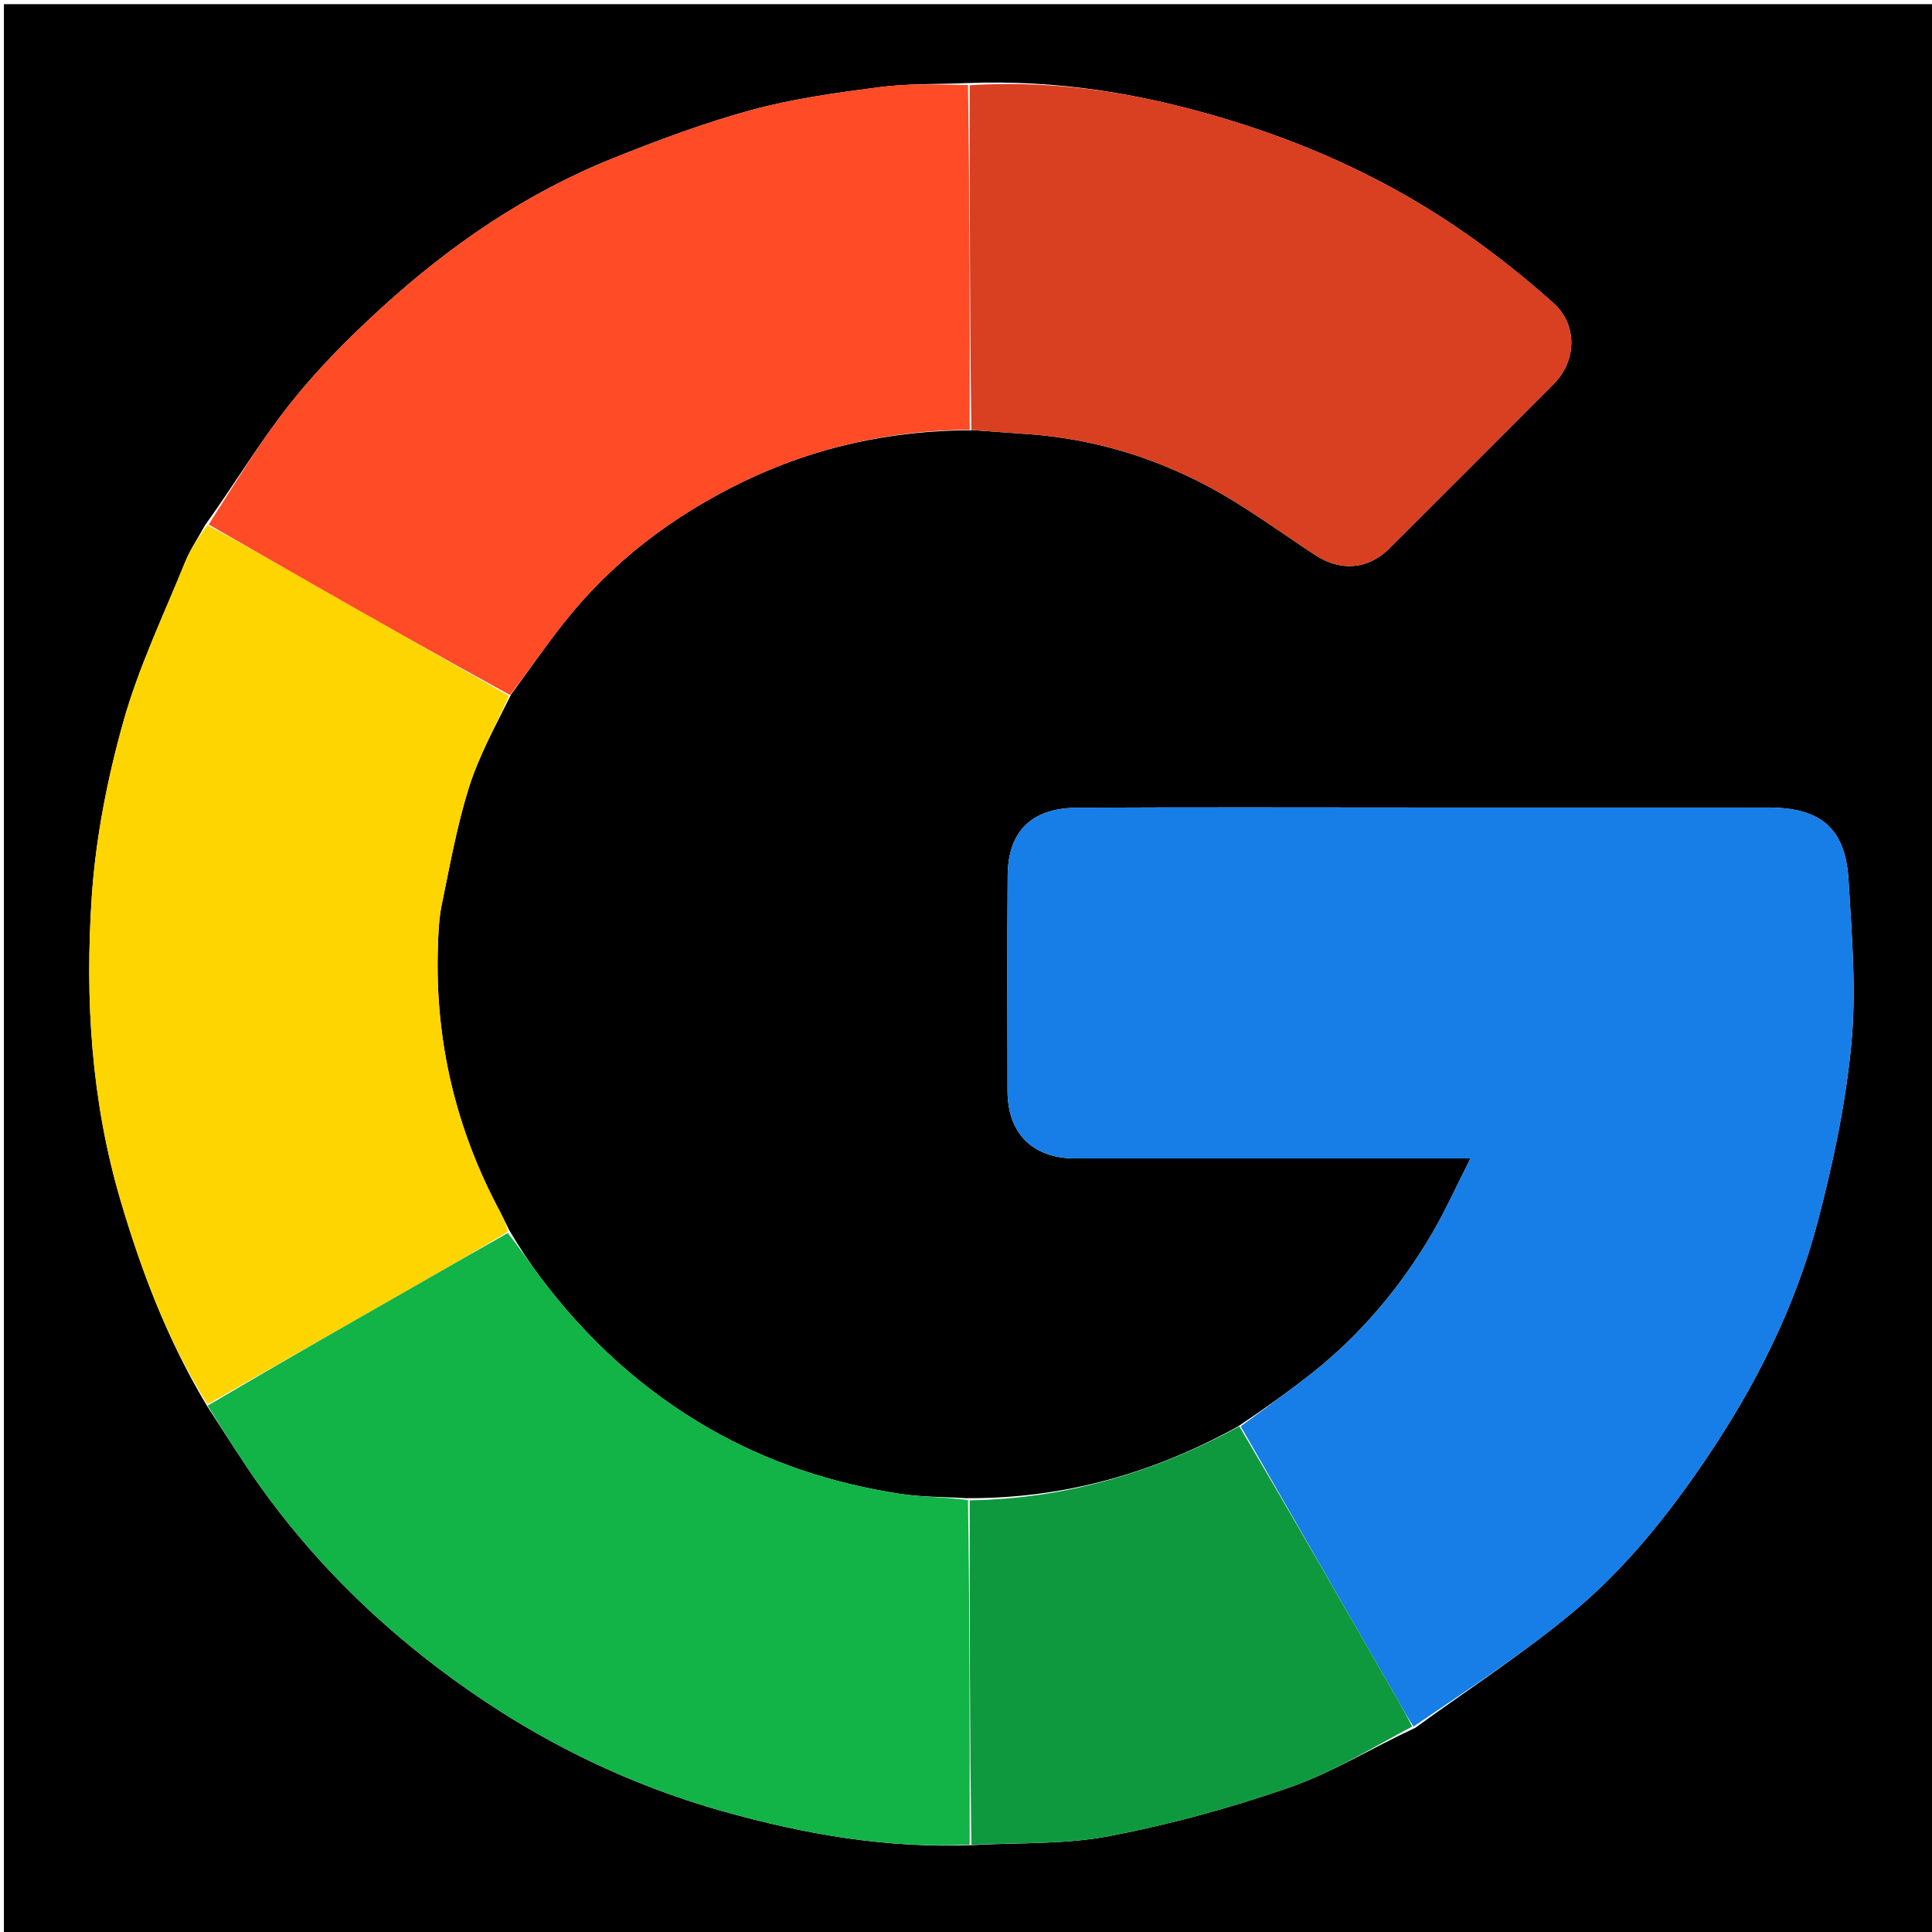 <svg version="1.1" id="Layer_1" xmlns="http://www.w3.org/2000/svg" xmlns:xlink="http://www.w3.org/1999/xlink" x="0px" y="0px"
	 width="100%" viewBox="0 0 512 512" enable-background="new 0 0 512 512" xml:space="preserve">
<path fill="#000000" opacity="1" stroke="none" 
	d="
M304,513 
	C202.691,513 101.883,513 1.037,513 
	C1.037,342.4 1.037,171.799 1.037,1.099 
	C171.559,1.099 342.118,1.099 512.838,1.099 
	C512.838,171.667 512.838,342.333 512.838,513 
	C443.466,513 373.983,513 304,513 
M256.058,397.034 
	C250.132,396.667 244.134,396.76 238.292,395.848 
	C220.52,393.073 203.668,387.588 187.954,378.555 
	C170.226,368.365 155.569,354.89 143.331,338.655 
	C140.39,334.753 137.699,330.662 134.918,325.955 
	C134.057,324.228 133.237,322.479 132.331,320.776 
	C120.794,299.099 115.299,275.994 116.031,251.445 
	C116.147,247.523 116.285,243.534 117.073,239.713 
	C119.221,229.3 121.094,218.763 124.28,208.654 
	C126.915,200.291 131.265,192.467 135.483,183.979 
	C140.106,177.68 144.551,171.24 149.387,165.108 
	C162.212,148.844 178.387,136.643 196.899,127.671 
	C215.802,118.51 235.934,114.053 257.896,114.003 
	C262.656,114.344 267.415,114.694 272.176,115.023 
	C289.189,116.2 305.289,120.965 320.212,128.923 
	C330.108,134.199 339.197,140.992 348.623,147.143 
	C355.358,151.537 362.626,150.899 368.241,145.292 
	C382.737,130.818 397.241,116.351 411.69,101.83 
	C417.86,95.629 418.146,86.09 411.64,80.283 
	C404.322,73.75 396.6,67.585 388.565,61.958 
	C369.323,48.484 348.284,38.683 325.777,31.817 
	C303.305,24.962 280.517,21.041 256.046,22.022 
	C248.288,22.348 240.459,22.125 232.79,23.128 
	C221.509,24.604 210.126,26.162 199.184,29.143 
	C186.703,32.543 174.487,37.119 162.458,41.936 
	C139.471,51.143 119.29,64.991 101.087,81.594 
	C92.532,89.397 84.263,97.713 77.066,106.752 
	C68.995,116.89 62.282,128.11 54.336,139.196 
	C52.551,142.452 50.427,145.571 49.041,148.989 
	C43.353,163.025 36.727,176.827 32.663,191.337 
	C28.443,206.407 25.357,222.099 24.315,237.689 
	C22.505,264.777 24.174,291.819 31.958,318.176 
	C37.545,337.092 44.477,355.382 55.039,372.869 
	C59.727,379.985 64.191,387.262 69.146,394.186 
	C82.152,412.362 97.826,428.122 115.507,441.613 
	C138.549,459.194 164.017,472.316 192.117,480.158 
	C213.367,486.089 234.827,489.887 257.909,488.972 
	C269.922,488.284 282.176,488.849 293.891,486.604 
	C310.063,483.506 326.118,479.117 341.675,473.705 
	C353.031,469.754 363.502,463.261 375.045,457.898 
	C389.152,447.643 403.854,438.1 417.199,426.935 
	C430.846,415.517 442.022,401.523 452.038,386.745 
	C465.291,367.193 475.841,346.23 481.81,323.384 
	C485.831,307.988 489.18,292.217 490.647,276.412 
	C491.971,262.147 490.729,247.583 489.878,233.194 
	C489.066,219.453 482.497,213.998 468.453,213.998 
	C437.97,213.998 407.487,213.998 377.004,213.998 
	C346.521,213.998 316.038,213.89 285.556,214.053 
	C273.765,214.116 267.14,219.88 267.041,232.061 
	C266.887,251.049 266.992,270.04 267.004,289.029 
	C267.011,300.37 273.642,306.995 284.984,306.997 
	C317.799,307.004 350.614,307 383.429,307 
	C385.188,307 386.946,307 389.691,307 
	C386.051,314.166 383.134,320.682 379.551,326.808 
	C371.094,341.267 360.411,353.911 347.198,364.285 
	C341.186,369.005 334.94,373.427 328.093,378.016 
	C305.954,390.222 282.409,397.196 256.058,397.034 
z"/>
<path fill="#167EE6" opacity="1" stroke="none" 
	d="
M328.8,377.985 
	C334.94,373.427 341.186,369.005 347.198,364.285 
	C360.411,353.911 371.094,341.267 379.551,326.808 
	C383.134,320.682 386.051,314.166 389.691,307 
	C386.946,307 385.188,307 383.429,307 
	C350.614,307 317.799,307.004 284.984,306.997 
	C273.642,306.995 267.011,300.37 267.004,289.029 
	C266.992,270.04 266.887,251.049 267.041,232.061 
	C267.14,219.88 273.765,214.116 285.556,214.053 
	C316.038,213.89 346.521,213.998 377.004,213.998 
	C407.487,213.998 437.97,213.998 468.453,213.998 
	C482.497,213.998 489.066,219.453 489.878,233.194 
	C490.729,247.583 491.971,262.147 490.647,276.412 
	C489.18,292.217 485.831,307.988 481.81,323.384 
	C475.841,346.23 465.291,367.193 452.038,386.745 
	C442.022,401.523 430.846,415.517 417.199,426.935 
	C403.854,438.1 389.152,447.643 374.59,457.555 
	C373.013,455.175 371.92,453.121 370.763,451.105 
	C356.781,426.728 342.789,402.357 328.8,377.985 
z"/>
<path fill="#FFD500" opacity="1" stroke="none" 
	d="
M134.856,184.404 
	C131.265,192.467 126.915,200.291 124.28,208.654 
	C121.094,218.763 119.221,229.3 117.073,239.713 
	C116.285,243.534 116.147,247.523 116.031,251.445 
	C115.299,275.994 120.794,299.099 132.331,320.776 
	C133.237,322.479 134.057,324.228 134.563,326.42 
	C126.326,331.417 118.455,335.969 110.559,340.478 
	C92.043,351.053 73.516,361.607 54.994,372.17 
	C44.477,355.382 37.545,337.092 31.958,318.176 
	C24.174,291.819 22.505,264.777 24.315,237.689 
	C25.357,222.099 28.443,206.407 32.663,191.337 
	C36.727,176.827 43.353,163.025 49.041,148.989 
	C50.427,145.571 52.551,142.452 54.978,139.171 
	C64.413,144.197 73.195,149.268 82.003,154.295 
	C99.613,164.344 117.237,174.369 134.856,184.404 
z"/>
<path fill="#FF4B26" opacity="1" stroke="none" 
	d="
M135.169,184.192 
	C117.237,174.369 99.613,164.344 82.003,154.295 
	C73.195,149.268 64.413,144.197 55.299,139.002 
	C62.282,128.11 68.995,116.89 77.066,106.752 
	C84.263,97.713 92.532,89.397 101.087,81.594 
	C119.29,64.991 139.471,51.143 162.458,41.936 
	C174.487,37.119 186.703,32.543 199.184,29.143 
	C210.126,26.162 221.509,24.604 232.79,23.128 
	C240.459,22.125 248.288,22.348 256.527,22.54 
	C256.997,53.326 256.985,83.593 256.973,113.86 
	C235.934,114.053 215.802,118.51 196.899,127.671 
	C178.387,136.643 162.212,148.844 149.387,165.108 
	C144.551,171.24 140.106,177.68 135.169,184.192 
z"/>
<path fill="#12B347" opacity="1" stroke="none" 
	d="
M55.016,372.519 
	C73.516,361.607 92.043,351.053 110.559,340.478 
	C118.455,335.969 126.326,331.417 134.551,326.772 
	C137.699,330.662 140.39,334.753 143.331,338.655 
	C155.569,354.89 170.226,368.365 187.954,378.555 
	C203.668,387.588 220.52,393.073 238.292,395.848 
	C244.134,396.76 250.132,396.667 256.528,397.546 
	C256.99,428.325 256.982,458.592 256.974,488.858 
	C234.827,489.887 213.367,486.089 192.117,480.158 
	C164.017,472.316 138.549,459.194 115.507,441.613 
	C97.826,428.122 82.152,412.362 69.146,394.186 
	C64.191,387.262 59.727,379.985 55.016,372.519 
z"/>
<path fill="#D93F21" opacity="1" stroke="none" 
	d="
M257.434,113.932 
	C256.985,83.593 256.997,53.326 256.991,22.599 
	C280.517,21.041 303.305,24.962 325.777,31.817 
	C348.284,38.683 369.323,48.484 388.565,61.958 
	C396.6,67.585 404.322,73.75 411.64,80.283 
	C418.146,86.09 417.86,95.629 411.69,101.83 
	C397.241,116.351 382.737,130.818 368.241,145.292 
	C362.626,150.899 355.358,151.537 348.623,147.143 
	C339.197,140.992 330.108,134.199 320.212,128.923 
	C305.289,120.965 289.189,116.2 272.176,115.023 
	C267.415,114.694 262.656,114.344 257.434,113.932 
z"/>
<path fill="#0F993E" opacity="1" stroke="none" 
	d="
M257.441,488.915 
	C256.982,458.592 256.99,428.325 256.986,397.6 
	C282.409,397.196 305.954,390.222 328.446,378.001 
	C342.789,402.357 356.781,426.728 370.763,451.105 
	C371.92,453.121 373.013,455.175 374.252,457.557 
	C363.502,463.261 353.031,469.754 341.675,473.705 
	C326.118,479.117 310.063,483.506 293.891,486.604 
	C282.176,488.849 269.922,488.284 257.441,488.915 
z"/>
</svg>